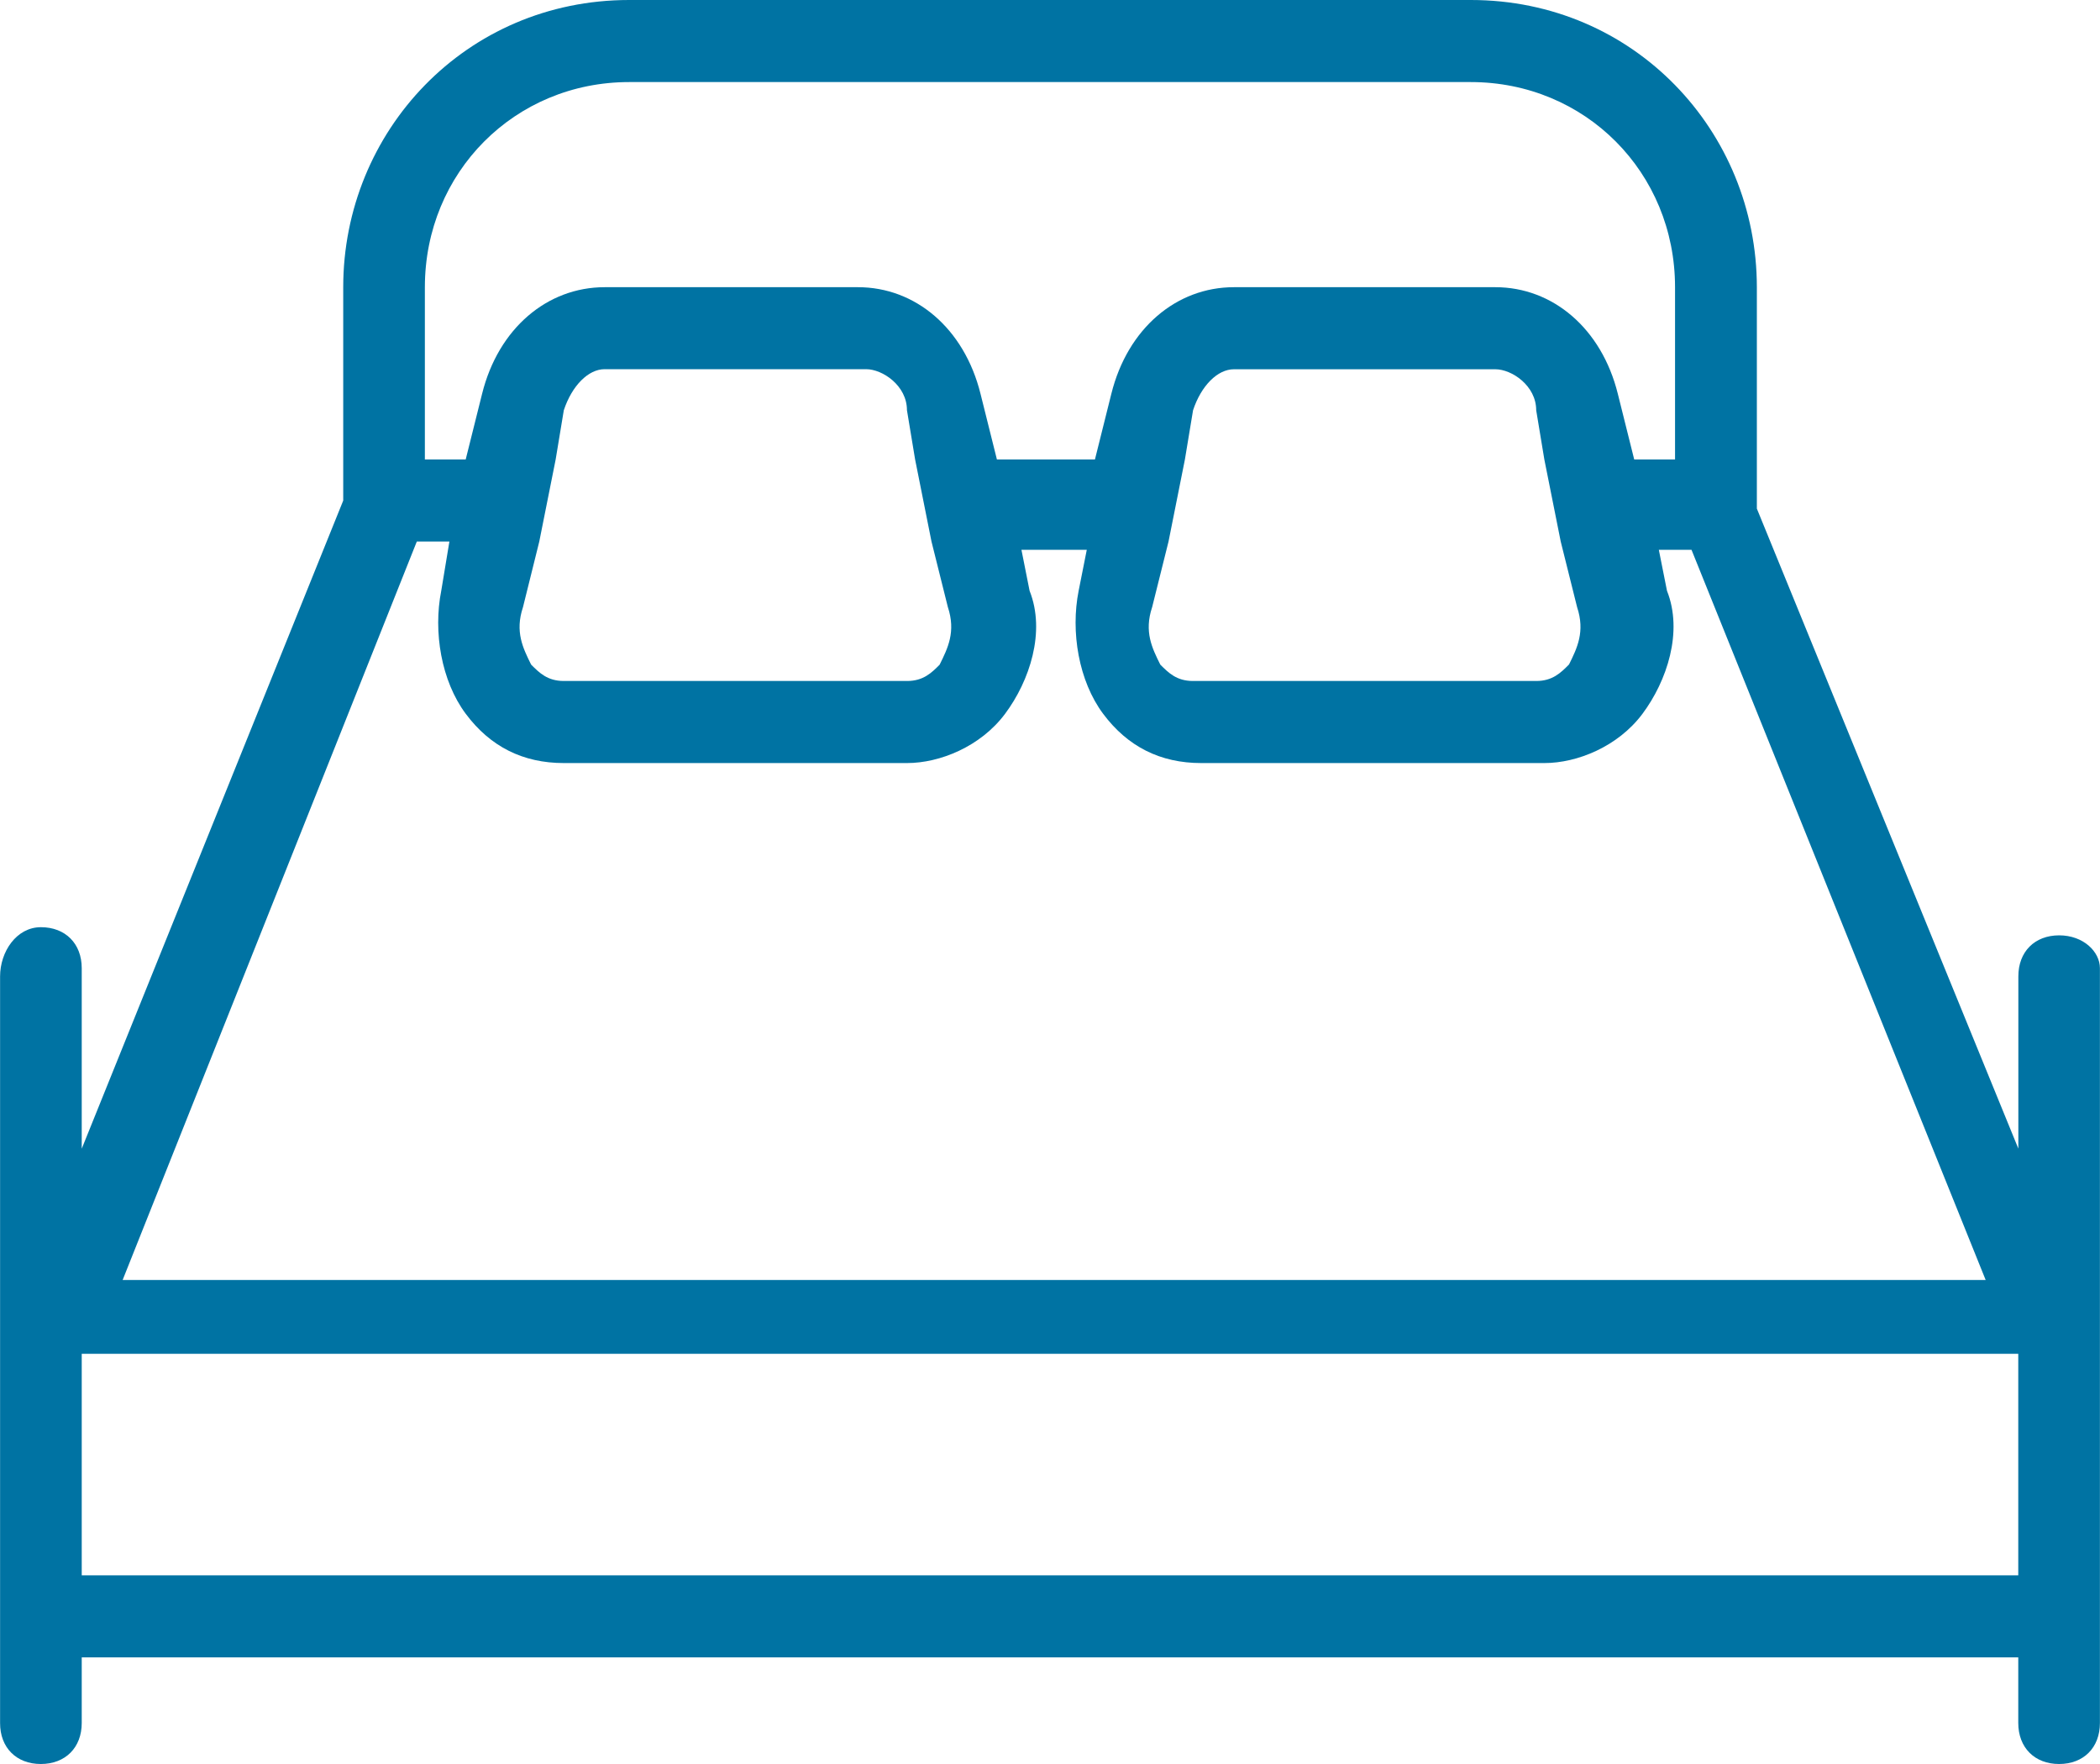 <?xml version="1.0" encoding="UTF-8" standalone="no"?>
<!-- Generator: Adobe Illustrator 19.2.1, SVG Export Plug-In . SVG Version: 6.00 Build 0)  -->

<svg
   xmlns:dc="http://purl.org/dc/elements/1.1/"
   xmlns:cc="http://creativecommons.org/ns#"
   xmlns:rdf="http://www.w3.org/1999/02/22-rdf-syntax-ns#"
   xmlns:svg="http://www.w3.org/2000/svg"
   xmlns="http://www.w3.org/2000/svg"
   xmlns:sodipodi="http://sodipodi.sourceforge.net/DTD/sodipodi-0.dtd"
   xmlns:inkscape="http://www.inkscape.org/namespaces/inkscape"
   version="1.1"
   id="Layer_1"
   x="0px"
   y="0px"
   width="25"
   height="21"
   viewBox="0 0 25 21"
   xml:space="preserve"
   inkscape:version="0.91 r13725"
   sodipodi:docname="Bedroom_ICON2.svg"><defs
     id="defs9" /><sodipodi:namedview
     pagecolor="#ffffff"
     bordercolor="#666666"
     borderopacity="1"
     objecttolerance="10"
     gridtolerance="10"
     guidetolerance="10"
     inkscape:pageopacity="0"
     inkscape:pageshadow="2"
     inkscape:window-width="996"
     inkscape:window-height="709"
     id="namedview7"
     showgrid="false"
     fit-margin-top="0"
     fit-margin-left="0"
     fit-margin-right="0"
     fit-margin-bottom="0"
     inkscape:zoom="10.976744"
     inkscape:cx="-3.3516961"
     inkscape:cy="10.5"
     inkscape:window-x="0"
     inkscape:window-y="0"
     inkscape:window-maximized="0"
     inkscape:current-layer="Layer_1" /><style
     type="text/css"
     id="style3">
	.st0{fill:#221F1F;}
</style><path
     class="st0"
     d="m 24.514,11.135 c -0.292,0 -0.486,0.195 -0.486,0.488 l 0,2.051 -3.113,-7.619 c 0,0 0,0 0,0 l 0,-2.637 C 20.914,1.563 19.455,0 17.51,0 L 7.49,0 C 5.545,0 4.086,1.563 4.086,3.419 l 0,2.54 c 0,0 0,0 0,0 l -3.113,7.716 0,-2.149 c 0,-0.293 -0.195,-0.488 -0.486,-0.488 -0.292,0 -0.486,0.293 -0.486,0.586 l 0,8.888 C -9.5367432e-7,20.805 0.195,21 0.486,21 0.778,21 0.973,20.805 0.973,20.512 l 0,-0.781 23.054,0 0,0.781 c 0,0.293 0.195,0.488 0.486,0.488 0.292,0 0.486,-0.195 0.486,-0.488 l 0,-8.986 c 0,-0.195 -0.195,-0.391 -0.486,-0.391 z M 5.058,3.419 c 0,-1.367 1.07,-2.442 2.432,-2.442 l 10.019,0 c 1.362,0 2.432,1.074 2.432,2.442 l 0,2.051 -0.486,0 -0.195,-0.781 C 19.066,3.907 18.482,3.419 17.802,3.419 l -3.113,0 c -0.681,0 -1.265,0.488 -1.459,1.27 l -0.195,0.781 -1.167,0 -0.195,-0.781 C 11.479,3.907 10.895,3.419 10.214,3.419 l -3.016,0 c -0.681,0 -1.265,0.488 -1.459,1.27 l -0.195,0.781 -0.486,0 0,-2.051 z M 18.677,7.912 c -0.097,0.098 -0.195,0.195 -0.389,0.195 l -4.086,0 c -0.195,0 -0.292,-0.098 -0.389,-0.195 -0.097,-0.195 -0.195,-0.391 -0.097,-0.684 l 0.195,-0.781 0.195,-0.977 0.097,-0.586 c 0.097,-0.293 0.292,-0.488 0.486,-0.488 l 3.113,0 c 0.195,0 0.486,0.195 0.486,0.488 l 0.097,0.586 0.195,0.977 0.195,0.781 c 0.097,0.293 0,0.488 -0.097,0.684 z m -7.49,0 c -0.097,0.098 -0.195,0.195 -0.389,0.195 l -4.086,0 c -0.195,0 -0.292,-0.098 -0.389,-0.195 C 6.226,7.716 6.128,7.521 6.226,7.228 L 6.42,6.447 6.615,5.47 6.712,4.884 C 6.809,4.591 7.004,4.395 7.198,4.395 l 3.113,0 c 0.195,0 0.486,0.195 0.486,0.488 l 0.097,0.586 0.195,0.977 0.195,0.781 c 0.097,0.293 0,0.488 -0.097,0.684 z m -6.226,-1.465 0.389,0 -0.097,0.586 c -0.097,0.488 0,1.074 0.292,1.465 0.292,0.391 0.681,0.586 1.167,0.586 l 4.086,0 c 0.389,0 0.875,-0.195 1.167,-0.586 0.292,-0.391 0.486,-0.977 0.292,-1.465 l -0.097,-0.488 0.778,0 -0.097,0.488 c -0.097,0.488 0,1.074 0.292,1.465 0.292,0.391 0.681,0.586 1.167,0.586 l 4.086,0 c 0.389,0 0.875,-0.195 1.167,-0.586 0.292,-0.391 0.486,-0.977 0.292,-1.465 l -0.097,-0.488 0.389,0 3.502,8.693 -22.179,0 3.502,-8.791 z m 19.066,12.307 -23.054,0 0,-2.637 23.054,0 0,2.637 z"
     id="path5"
     style="fill:#0073a3;fill-opacity:1;stroke:none"
     inkscape:connector-curvature="0" /></svg>